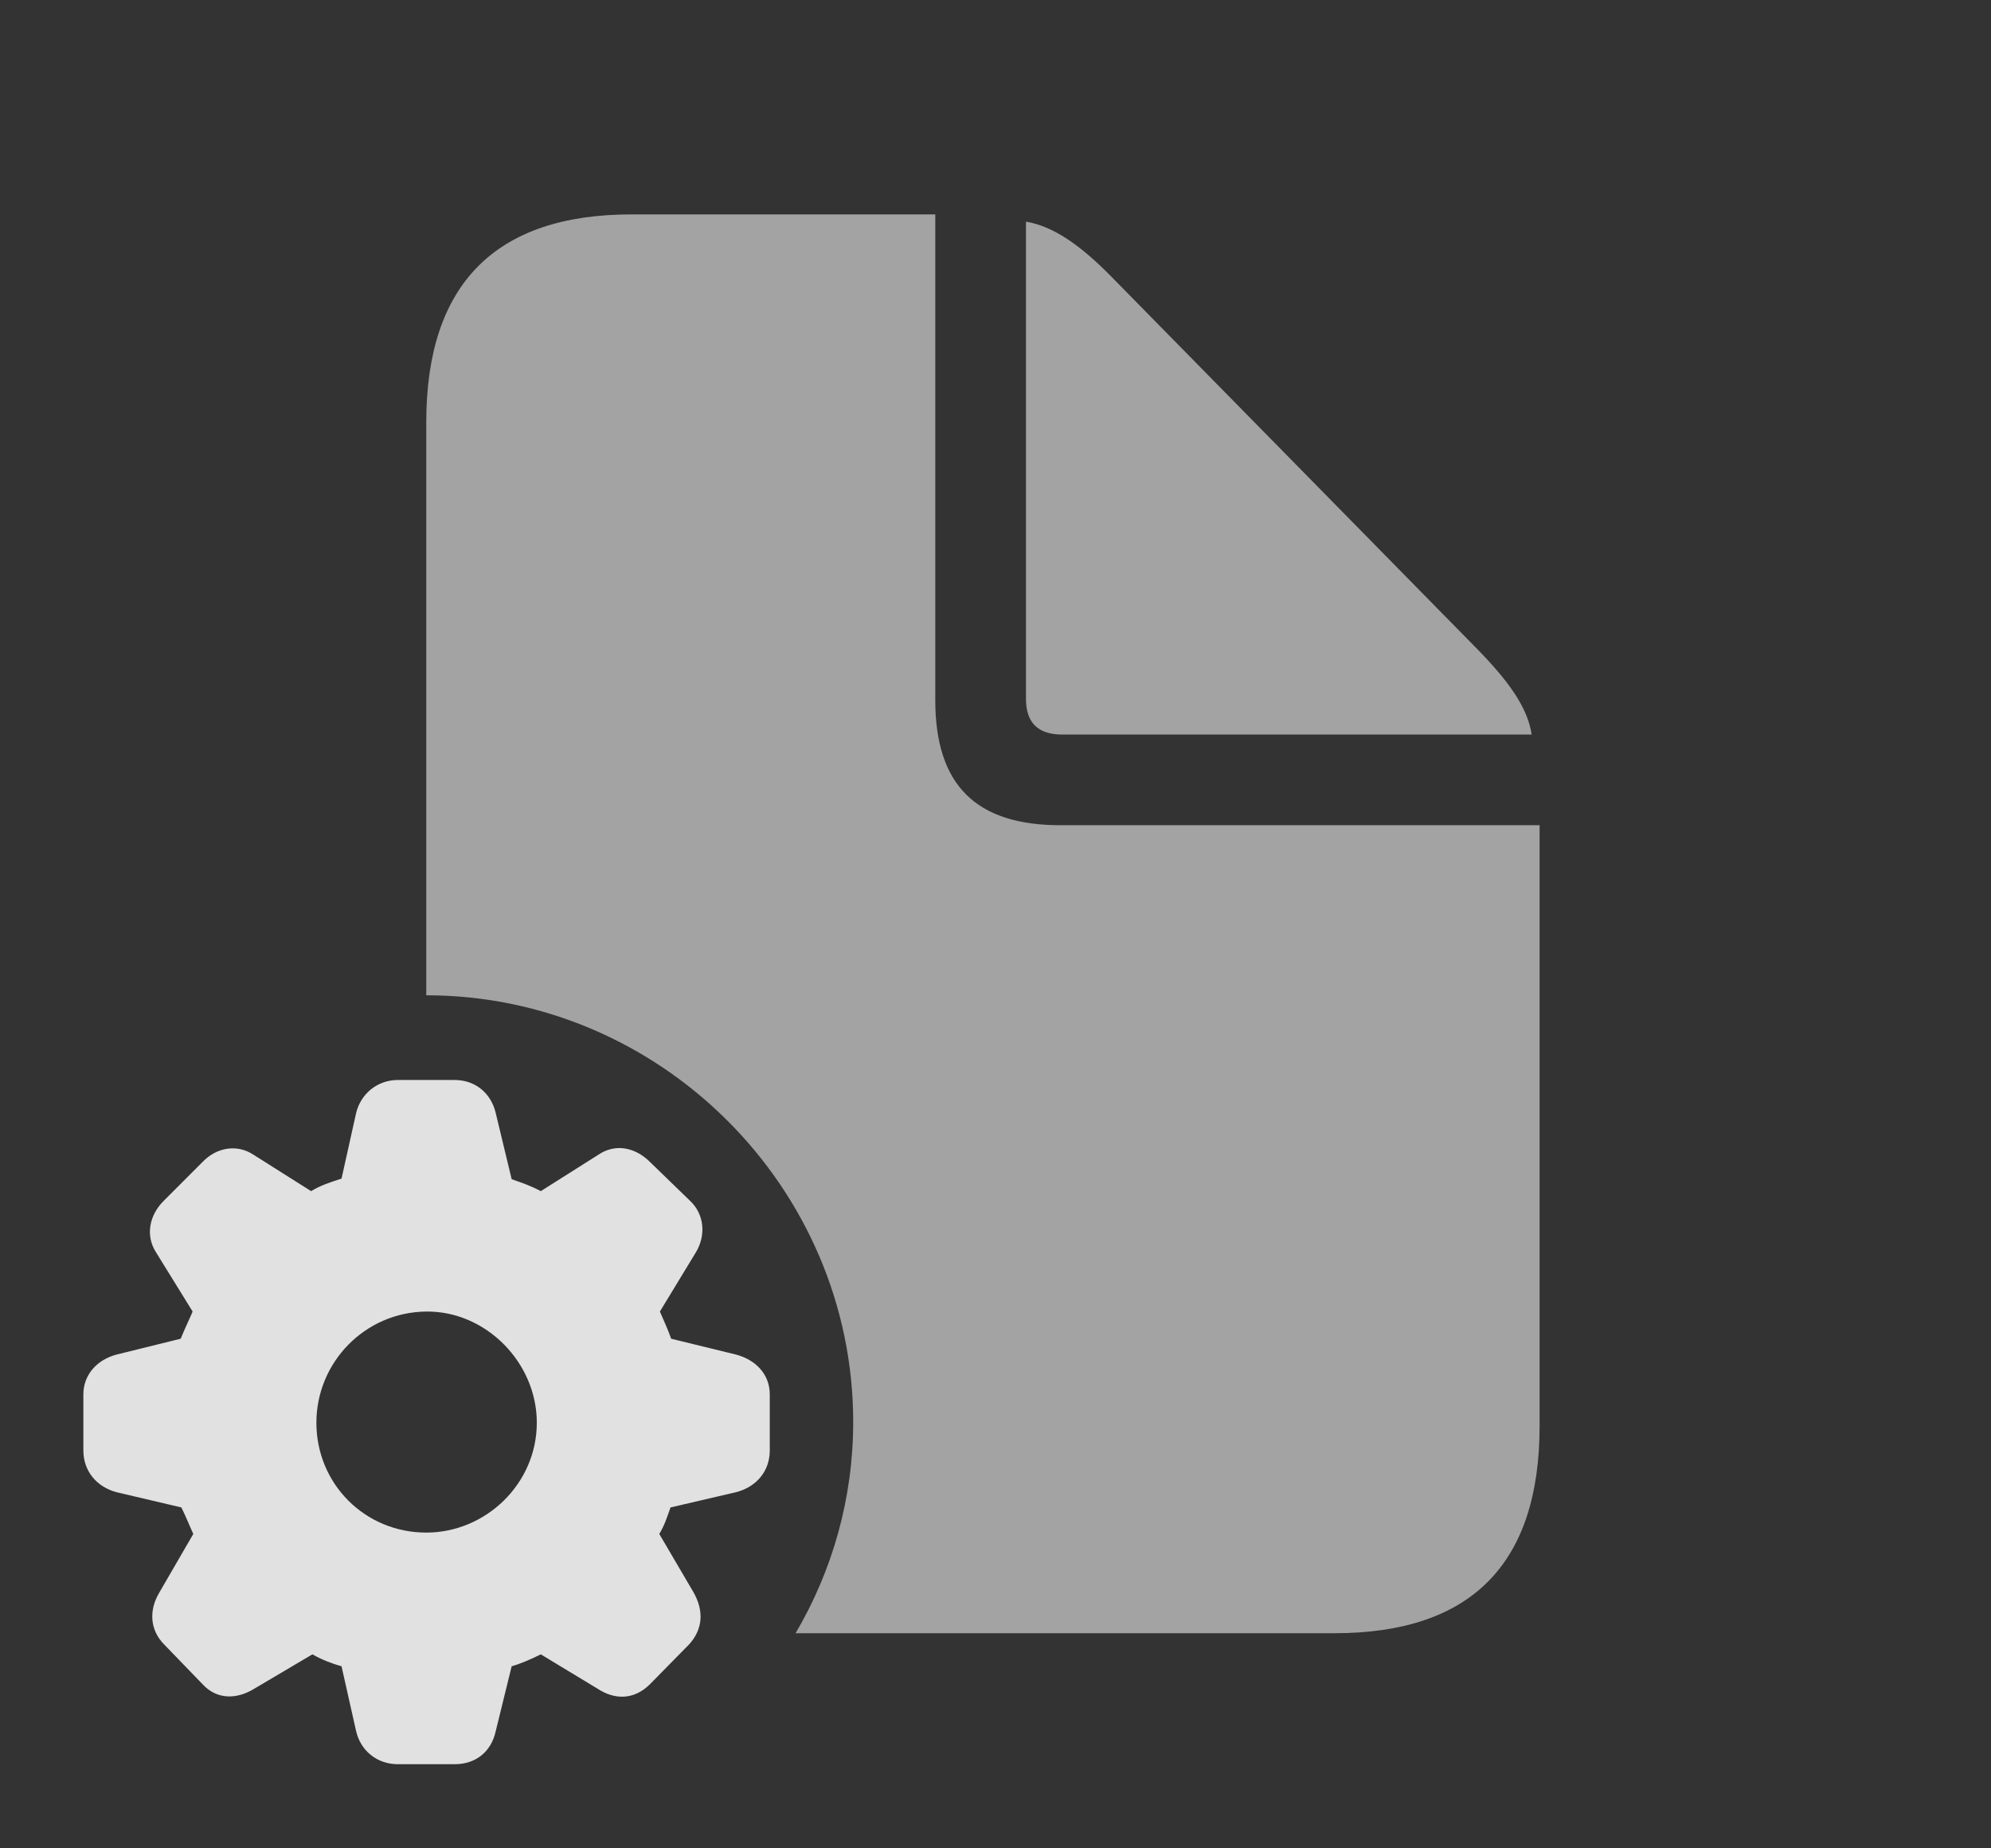 <?xml version="1.0" encoding="UTF-8"?>
<!--Generator: Apple Native CoreSVG 232.5-->
<!DOCTYPE svg
PUBLIC "-//W3C//DTD SVG 1.1//EN"
       "http://www.w3.org/Graphics/SVG/1.1/DTD/svg11.dtd">
<svg version="1.1" xmlns="http://www.w3.org/2000/svg" xmlns:xlink="http://www.w3.org/1999/xlink" width="29.375" height="27.275">
 <rect width="100%" height="100%" fill="#333333" stroke="none"/>
 <g>
  <rect height="27.275" opacity="0" width="29.375" x="0" y="0"/>
  <path d="M13.799 10.332C13.799 11.582 14.395 12.178 15.645 12.178L22.715 12.178L22.715 21.045C22.715 23.076 21.709 24.102 19.688 24.102L11.738 24.102C12.279 23.182 12.588 22.116 12.588 20.986C12.588 17.529 9.746 14.688 6.289 14.688L6.289 6.23C6.289 4.199 7.305 3.164 9.316 3.164L13.799 3.164ZM16.406 4.092L21.787 9.57C22.256 10.049 22.539 10.44 22.598 10.84L15.674 10.84C15.312 10.84 15.137 10.664 15.137 10.312L15.137 3.271C15.547 3.34 15.947 3.623 16.406 4.092Z" fill="#ffffff" fill-opacity="0.55"/>
  <path d="M5.869 26.035L6.709 26.035C7.012 26.035 7.246 25.859 7.314 25.547L7.549 24.59C7.686 24.551 7.842 24.482 7.979 24.414L8.818 24.922C9.072 25.088 9.355 25.088 9.59 24.854L10.166 24.268C10.371 24.043 10.391 23.77 10.225 23.486L9.727 22.637C9.805 22.51 9.844 22.383 9.893 22.246L10.859 22.021C11.162 21.943 11.357 21.709 11.357 21.406L11.357 20.576C11.357 20.283 11.152 20.068 10.859 19.99L9.902 19.756C9.844 19.59 9.785 19.473 9.736 19.355L10.264 18.486C10.42 18.232 10.391 17.92 10.185 17.725L9.59 17.148C9.365 16.924 9.072 16.875 8.828 17.041L7.979 17.578C7.812 17.49 7.686 17.451 7.549 17.402L7.314 16.426C7.246 16.133 7.012 15.938 6.709 15.938L5.869 15.938C5.566 15.938 5.322 16.143 5.254 16.426L5.039 17.393C4.863 17.451 4.736 17.49 4.59 17.578L3.74 17.041C3.506 16.885 3.203 16.924 2.988 17.148L2.412 17.725C2.207 17.93 2.139 18.232 2.305 18.486L2.842 19.355C2.793 19.473 2.725 19.609 2.666 19.756L1.719 19.99C1.426 20.068 1.23 20.293 1.23 20.576L1.23 21.406C1.23 21.709 1.426 21.943 1.719 22.021L2.676 22.246C2.744 22.383 2.793 22.51 2.852 22.637L2.354 23.496C2.188 23.77 2.217 24.062 2.422 24.268L2.988 24.854C3.203 25.088 3.496 25.078 3.75 24.922L4.609 24.414C4.766 24.502 4.902 24.551 5.039 24.59L5.254 25.547C5.322 25.84 5.566 26.035 5.869 26.035ZM6.289 22.617C5.381 22.617 4.668 21.895 4.668 20.996C4.668 20.107 5.381 19.365 6.289 19.355C7.168 19.346 7.92 20.107 7.92 20.996C7.92 21.895 7.168 22.617 6.289 22.617Z" fill="#ffffff" fill-opacity="0.85"/>
 </g>
</svg>
